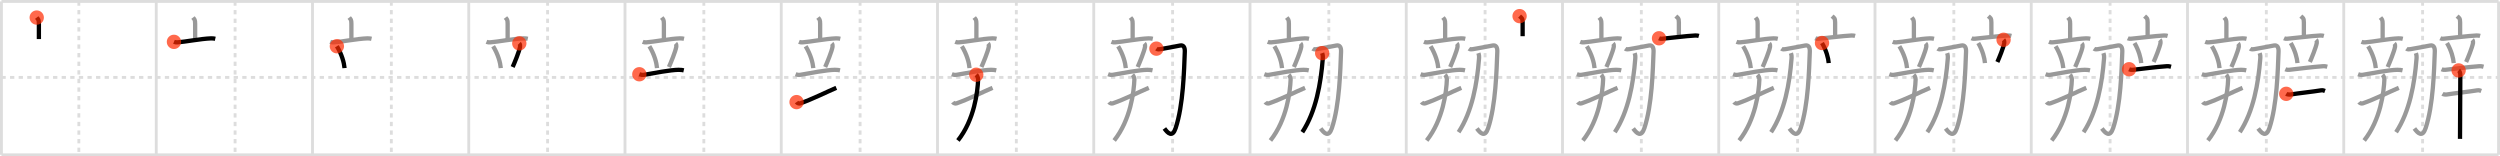 <svg width="1744px" height="109px" viewBox="0 0 1744 109" xmlns="http://www.w3.org/2000/svg" xmlns:xlink="http://www.w3.org/1999/xlink" xml:space="preserve" version="1.1"  baseProfile="full">
<line x1="1" y1="1" x2="1743" y2="1" style="stroke:#ddd;stroke-width:2" />
<line x1="1" y1="1" x2="1" y2="108" style="stroke:#ddd;stroke-width:2" />
<line x1="1" y1="108" x2="1743" y2="108" style="stroke:#ddd;stroke-width:2" />
<line x1="1743" y1="1" x2="1743" y2="108" style="stroke:#ddd;stroke-width:2" />
<line x1="109" y1="1" x2="109" y2="108" style="stroke:#ddd;stroke-width:2" />
<line x1="218" y1="1" x2="218" y2="108" style="stroke:#ddd;stroke-width:2" />
<line x1="327" y1="1" x2="327" y2="108" style="stroke:#ddd;stroke-width:2" />
<line x1="436" y1="1" x2="436" y2="108" style="stroke:#ddd;stroke-width:2" />
<line x1="545" y1="1" x2="545" y2="108" style="stroke:#ddd;stroke-width:2" />
<line x1="654" y1="1" x2="654" y2="108" style="stroke:#ddd;stroke-width:2" />
<line x1="763" y1="1" x2="763" y2="108" style="stroke:#ddd;stroke-width:2" />
<line x1="872" y1="1" x2="872" y2="108" style="stroke:#ddd;stroke-width:2" />
<line x1="981" y1="1" x2="981" y2="108" style="stroke:#ddd;stroke-width:2" />
<line x1="1090" y1="1" x2="1090" y2="108" style="stroke:#ddd;stroke-width:2" />
<line x1="1199" y1="1" x2="1199" y2="108" style="stroke:#ddd;stroke-width:2" />
<line x1="1308" y1="1" x2="1308" y2="108" style="stroke:#ddd;stroke-width:2" />
<line x1="1417" y1="1" x2="1417" y2="108" style="stroke:#ddd;stroke-width:2" />
<line x1="1526" y1="1" x2="1526" y2="108" style="stroke:#ddd;stroke-width:2" />
<line x1="1635" y1="1" x2="1635" y2="108" style="stroke:#ddd;stroke-width:2" />
<line x1="1" y1="54" x2="1743" y2="54" style="stroke:#ddd;stroke-width:2;stroke-dasharray:3 3" />
<line x1="55" y1="1" x2="55" y2="108" style="stroke:#ddd;stroke-width:2;stroke-dasharray:3 3" />
<line x1="164" y1="1" x2="164" y2="108" style="stroke:#ddd;stroke-width:2;stroke-dasharray:3 3" />
<line x1="273" y1="1" x2="273" y2="108" style="stroke:#ddd;stroke-width:2;stroke-dasharray:3 3" />
<line x1="382" y1="1" x2="382" y2="108" style="stroke:#ddd;stroke-width:2;stroke-dasharray:3 3" />
<line x1="491" y1="1" x2="491" y2="108" style="stroke:#ddd;stroke-width:2;stroke-dasharray:3 3" />
<line x1="600" y1="1" x2="600" y2="108" style="stroke:#ddd;stroke-width:2;stroke-dasharray:3 3" />
<line x1="709" y1="1" x2="709" y2="108" style="stroke:#ddd;stroke-width:2;stroke-dasharray:3 3" />
<line x1="818" y1="1" x2="818" y2="108" style="stroke:#ddd;stroke-width:2;stroke-dasharray:3 3" />
<line x1="927" y1="1" x2="927" y2="108" style="stroke:#ddd;stroke-width:2;stroke-dasharray:3 3" />
<line x1="1036" y1="1" x2="1036" y2="108" style="stroke:#ddd;stroke-width:2;stroke-dasharray:3 3" />
<line x1="1145" y1="1" x2="1145" y2="108" style="stroke:#ddd;stroke-width:2;stroke-dasharray:3 3" />
<line x1="1254" y1="1" x2="1254" y2="108" style="stroke:#ddd;stroke-width:2;stroke-dasharray:3 3" />
<line x1="1363" y1="1" x2="1363" y2="108" style="stroke:#ddd;stroke-width:2;stroke-dasharray:3 3" />
<line x1="1472" y1="1" x2="1472" y2="108" style="stroke:#ddd;stroke-width:2;stroke-dasharray:3 3" />
<line x1="1581" y1="1" x2="1581" y2="108" style="stroke:#ddd;stroke-width:2;stroke-dasharray:3 3" />
<line x1="1690" y1="1" x2="1690" y2="108" style="stroke:#ddd;stroke-width:2;stroke-dasharray:3 3" />
<path d="M25.62,12.25c1.01,1.31,1.51,1.31,1.51,4.35c0,3.05,0,6.65,0,10.65" style="fill:none;stroke:black;stroke-width:3" />
<circle cx="25.62" cy="12.25" r="5" stroke-width="0" fill="#FF2A00" opacity="0.7" />
<path d="M134.62,12.25c1.01,1.31,1.51,1.31,1.51,4.35c0,3.05,0,6.65,0,10.65" style="fill:none;stroke:#999;stroke-width:3" />
<path d="M121.35,29.2c0.83,0.33,1.8,0.38,2.62,0.33c4.67-0.28,16.24-2.53,23.31-2.77c1.38-0.05,2.21,0.16,2.9,0.32" style="fill:none;stroke:black;stroke-width:3" />
<circle cx="121.35" cy="29.2" r="5" stroke-width="0" fill="#FF2A00" opacity="0.7" />
<path d="M243.62,12.25c1.01,1.31,1.51,1.31,1.51,4.35c0,3.05,0,6.65,0,10.65" style="fill:none;stroke:#999;stroke-width:3" />
<path d="M230.35,29.2c0.83,0.33,1.8,0.38,2.62,0.33c4.67-0.28,16.24-2.53,23.31-2.77c1.38-0.05,2.21,0.16,2.9,0.32" style="fill:none;stroke:#999;stroke-width:3" />
<path d="M235.0,32.25c3.46,5.69,5.04,11.5,5.35,15.25" style="fill:none;stroke:black;stroke-width:3" />
<circle cx="235.0" cy="32.25" r="5" stroke-width="0" fill="#FF2A00" opacity="0.7" />
<path d="M352.62,12.25c1.01,1.31,1.51,1.31,1.51,4.35c0,3.05,0,6.65,0,10.65" style="fill:none;stroke:#999;stroke-width:3" />
<path d="M339.35,29.2c0.83,0.33,1.8,0.38,2.62,0.33c4.67-0.28,16.24-2.53,23.31-2.77c1.38-0.05,2.21,0.16,2.9,0.32" style="fill:none;stroke:#999;stroke-width:3" />
<path d="M344.0,32.25c3.46,5.69,5.04,11.5,5.35,15.25" style="fill:none;stroke:#999;stroke-width:3" />
<path d="M362.26,30.25c0.54,0.54,0.61,1.82,0.54,2.27c-0.43,3.08-4.09,11.87-5.17,14.23" style="fill:none;stroke:black;stroke-width:3" />
<circle cx="362.26" cy="30.25" r="5" stroke-width="0" fill="#FF2A00" opacity="0.7" />
<path d="M461.62,12.25c1.01,1.31,1.51,1.31,1.51,4.35c0,3.05,0,6.65,0,10.65" style="fill:none;stroke:#999;stroke-width:3" />
<path d="M448.35,29.2c0.83,0.33,1.8,0.38,2.62,0.33c4.67-0.28,16.24-2.53,23.31-2.77c1.38-0.05,2.21,0.16,2.9,0.32" style="fill:none;stroke:#999;stroke-width:3" />
<path d="M453.0,32.25c3.46,5.69,5.04,11.5,5.35,15.25" style="fill:none;stroke:#999;stroke-width:3" />
<path d="M471.26,30.25c0.54,0.54,0.61,1.82,0.54,2.27c-0.43,3.08-4.09,11.87-5.17,14.23" style="fill:none;stroke:#999;stroke-width:3" />
<path d="M446.0,51.8c1.04,0.39,2.26,0.57,3.29,0.39C456.0,51,467.75,48.75,473.37,48.7c1.73-0.02,2.77,0.19,3.63,0.38" style="fill:none;stroke:black;stroke-width:3" />
<circle cx="446.0" cy="51.8" r="5" stroke-width="0" fill="#FF2A00" opacity="0.7" />
<path d="M570.62,12.25c1.01,1.31,1.51,1.31,1.51,4.35c0,3.05,0,6.65,0,10.65" style="fill:none;stroke:#999;stroke-width:3" />
<path d="M557.35,29.2c0.83,0.33,1.8,0.38,2.62,0.33c4.67-0.28,16.24-2.53,23.31-2.77c1.38-0.05,2.21,0.16,2.9,0.32" style="fill:none;stroke:#999;stroke-width:3" />
<path d="M562.0,32.25c3.46,5.69,5.04,11.5,5.35,15.25" style="fill:none;stroke:#999;stroke-width:3" />
<path d="M580.26,30.25c0.54,0.54,0.61,1.82,0.54,2.27c-0.43,3.08-4.09,11.87-5.17,14.23" style="fill:none;stroke:#999;stroke-width:3" />
<path d="M555.0,51.8c1.04,0.39,2.26,0.57,3.29,0.39C565.0,51,576.75,48.75,582.37,48.7c1.73-0.02,2.77,0.19,3.63,0.38" style="fill:none;stroke:#999;stroke-width:3" />
<path d="M555.68,71.23c0.66,0.9,1.88,1.13,2.54,0.9C566.63,69.19,577.0,64,583.4,61.27" style="fill:none;stroke:black;stroke-width:3" />
<circle cx="555.68" cy="71.23" r="5" stroke-width="0" fill="#FF2A00" opacity="0.7" />
<path d="M679.62,12.25c1.01,1.31,1.51,1.31,1.51,4.35c0,3.05,0,6.65,0,10.65" style="fill:none;stroke:#999;stroke-width:3" />
<path d="M666.35,29.2c0.83,0.33,1.8,0.38,2.62,0.33c4.67-0.28,16.24-2.53,23.31-2.77c1.38-0.05,2.21,0.16,2.9,0.32" style="fill:none;stroke:#999;stroke-width:3" />
<path d="M671.0,32.25c3.46,5.69,5.04,11.5,5.35,15.25" style="fill:none;stroke:#999;stroke-width:3" />
<path d="M689.26,30.25c0.54,0.54,0.61,1.82,0.54,2.27c-0.43,3.08-4.09,11.87-5.17,14.23" style="fill:none;stroke:#999;stroke-width:3" />
<path d="M664.0,51.8c1.04,0.39,2.26,0.57,3.29,0.39C674.0,51,685.75,48.75,691.37,48.7c1.73-0.02,2.77,0.19,3.63,0.38" style="fill:none;stroke:#999;stroke-width:3" />
<path d="M664.68,71.23c0.66,0.9,1.88,1.13,2.54,0.9C675.63,69.19,686.0,64,692.4,61.27" style="fill:none;stroke:#999;stroke-width:3" />
<path d="M681.03,52.13c0.58,0.59,1.36,2.17,1.31,3.37C682.0,64,679.75,83.5,668.25,98" style="fill:none;stroke:black;stroke-width:3" />
<circle cx="681.03" cy="52.13" r="5" stroke-width="0" fill="#FF2A00" opacity="0.7" />
<path d="M788.62,12.25c1.01,1.31,1.51,1.31,1.51,4.35c0,3.05,0,6.65,0,10.65" style="fill:none;stroke:#999;stroke-width:3" />
<path d="M775.35,29.2c0.83,0.33,1.8,0.38,2.62,0.33c4.67-0.28,16.24-2.53,23.31-2.77c1.38-0.05,2.21,0.16,2.9,0.32" style="fill:none;stroke:#999;stroke-width:3" />
<path d="M780.0,32.25c3.46,5.69,5.04,11.5,5.35,15.25" style="fill:none;stroke:#999;stroke-width:3" />
<path d="M798.26,30.25c0.54,0.54,0.61,1.82,0.54,2.27c-0.43,3.08-4.09,11.87-5.17,14.23" style="fill:none;stroke:#999;stroke-width:3" />
<path d="M773.0,51.8c1.04,0.39,2.26,0.57,3.29,0.39C783.0,51,794.75,48.75,800.37,48.7c1.73-0.02,2.77,0.19,3.63,0.38" style="fill:none;stroke:#999;stroke-width:3" />
<path d="M773.68,71.23c0.66,0.9,1.88,1.13,2.54,0.9C784.63,69.19,795.0,64,801.4,61.27" style="fill:none;stroke:#999;stroke-width:3" />
<path d="M790.03,52.13c0.58,0.59,1.36,2.17,1.31,3.37C791.0,64,788.75,83.5,777.25,98" style="fill:none;stroke:#999;stroke-width:3" />
<path d="M806.72,33.94c0.9,0.65,2,0.48,2.81,0.35c4.73-0.79,10.25-1.88,13.79-2.55c2.3-0.43,3.32,1.3,3.2,4.34C826.0,49,825.5,73.25,820.11,89.41c-2.24,6.71-5.36,3.59-7.82,0.21" style="fill:none;stroke:black;stroke-width:3" />
<circle cx="806.72" cy="33.94" r="5" stroke-width="0" fill="#FF2A00" opacity="0.7" />
<path d="M897.62,12.25c1.01,1.31,1.51,1.31,1.51,4.35c0,3.05,0,6.65,0,10.65" style="fill:none;stroke:#999;stroke-width:3" />
<path d="M884.35,29.2c0.83,0.33,1.8,0.38,2.62,0.33c4.67-0.28,16.24-2.53,23.31-2.77c1.38-0.05,2.21,0.16,2.9,0.32" style="fill:none;stroke:#999;stroke-width:3" />
<path d="M889.0,32.25c3.46,5.69,5.04,11.5,5.35,15.25" style="fill:none;stroke:#999;stroke-width:3" />
<path d="M907.26,30.25c0.54,0.54,0.61,1.82,0.54,2.27c-0.43,3.08-4.09,11.87-5.17,14.23" style="fill:none;stroke:#999;stroke-width:3" />
<path d="M882.0,51.8c1.04,0.39,2.26,0.57,3.29,0.39C892.0,51,903.75,48.75,909.37,48.7c1.73-0.02,2.77,0.19,3.63,0.38" style="fill:none;stroke:#999;stroke-width:3" />
<path d="M882.68,71.23c0.66,0.9,1.88,1.13,2.54,0.9C893.63,69.19,904.0,64,910.4,61.27" style="fill:none;stroke:#999;stroke-width:3" />
<path d="M899.03,52.13c0.58,0.59,1.36,2.17,1.31,3.37C900.0,64,897.75,83.5,886.25,98" style="fill:none;stroke:#999;stroke-width:3" />
<path d="M915.72,33.94c0.9,0.65,2,0.48,2.81,0.35c4.73-0.79,10.25-1.88,13.79-2.55c2.3-0.43,3.32,1.3,3.2,4.34C935.0,49,934.5,73.25,929.11,89.41c-2.24,6.71-5.36,3.59-7.82,0.21" style="fill:none;stroke:#999;stroke-width:3" />
<path d="M922.34,37.06c0.41,1.19,0.56,2.17,0.42,3.94C921.42,58.29,918.0,77.75,908.5,92.22" style="fill:none;stroke:black;stroke-width:3" />
<circle cx="922.34" cy="37.06" r="5" stroke-width="0" fill="#FF2A00" opacity="0.7" />
<path d="M1006.62,12.25c1.01,1.31,1.51,1.31,1.51,4.35c0,3.05,0,6.65,0,10.65" style="fill:none;stroke:#999;stroke-width:3" />
<path d="M993.35,29.2c0.83,0.33,1.8,0.38,2.62,0.33c4.67-0.28,16.24-2.53,23.31-2.77c1.38-0.05,2.21,0.16,2.9,0.32" style="fill:none;stroke:#999;stroke-width:3" />
<path d="M998.0,32.25c3.46,5.69,5.04,11.5,5.35,15.25" style="fill:none;stroke:#999;stroke-width:3" />
<path d="M1016.26,30.25c0.54,0.54,0.61,1.82,0.54,2.27c-0.43,3.08-4.09,11.87-5.17,14.23" style="fill:none;stroke:#999;stroke-width:3" />
<path d="M991.0,51.8c1.04,0.39,2.26,0.57,3.29,0.39C1001.0,51,1012.75,48.75,1018.37,48.7c1.73-0.02,2.77,0.19,3.63,0.38" style="fill:none;stroke:#999;stroke-width:3" />
<path d="M991.68,71.23c0.66,0.9,1.88,1.13,2.54,0.9C1002.63,69.19,1013.0,64,1019.4,61.27" style="fill:none;stroke:#999;stroke-width:3" />
<path d="M1008.03,52.13c0.58,0.59,1.36,2.17,1.31,3.37C1009.0,64,1006.75,83.5,995.25,98" style="fill:none;stroke:#999;stroke-width:3" />
<path d="M1024.72,33.94c0.9,0.65,2,0.48,2.81,0.35c4.73-0.79,10.25-1.88,13.79-2.55c2.3-0.43,3.32,1.3,3.2,4.34C1044.0,49,1043.5,73.25,1038.11,89.41c-2.24,6.71-5.36,3.59-7.82,0.21" style="fill:none;stroke:#999;stroke-width:3" />
<path d="M1031.34,37.06c0.41,1.19,0.56,2.17,0.42,3.94C1030.42,58.29,1027.0,77.75,1017.5,92.22" style="fill:none;stroke:#999;stroke-width:3" />
<path d="M1060.06,11.25c1.41,1.31,2.12,1.31,2.12,4.35c0,3.05,0,5.65,0,9.65" style="fill:none;stroke:black;stroke-width:3" />
<circle cx="1060.06" cy="11.25" r="5" stroke-width="0" fill="#FF2A00" opacity="0.7" />
<path d="M1115.62,12.25c1.01,1.31,1.51,1.31,1.51,4.35c0,3.05,0,6.65,0,10.65" style="fill:none;stroke:#999;stroke-width:3" />
<path d="M1102.35,29.2c0.83,0.33,1.8,0.38,2.62,0.33c4.67-0.28,16.24-2.53,23.31-2.77c1.38-0.05,2.21,0.16,2.9,0.32" style="fill:none;stroke:#999;stroke-width:3" />
<path d="M1107.0,32.25c3.46,5.69,5.04,11.5,5.35,15.25" style="fill:none;stroke:#999;stroke-width:3" />
<path d="M1125.26,30.25c0.54,0.54,0.61,1.82,0.54,2.27c-0.43,3.08-4.09,11.87-5.17,14.23" style="fill:none;stroke:#999;stroke-width:3" />
<path d="M1100.0,51.8c1.04,0.39,2.26,0.57,3.29,0.39C1110.0,51,1121.75,48.75,1127.37,48.7c1.73-0.02,2.77,0.19,3.63,0.38" style="fill:none;stroke:#999;stroke-width:3" />
<path d="M1100.68,71.23c0.66,0.9,1.88,1.13,2.54,0.9C1111.63,69.19,1122.0,64,1128.4,61.27" style="fill:none;stroke:#999;stroke-width:3" />
<path d="M1117.03,52.13c0.58,0.59,1.36,2.17,1.31,3.37C1118.0,64,1115.75,83.5,1104.25,98" style="fill:none;stroke:#999;stroke-width:3" />
<path d="M1133.72,33.94c0.9,0.65,2,0.48,2.81,0.35c4.73-0.79,10.25-1.88,13.79-2.55c2.3-0.43,3.32,1.3,3.2,4.34C1153.0,49,1152.5,73.25,1147.11,89.41c-2.24,6.71-5.36,3.59-7.82,0.21" style="fill:none;stroke:#999;stroke-width:3" />
<path d="M1140.34,37.06c0.41,1.19,0.56,2.17,0.42,3.94C1139.42,58.29,1136.0,77.75,1126.5,92.22" style="fill:none;stroke:#999;stroke-width:3" />
<path d="M1169.06,11.25c1.41,1.31,2.12,1.31,2.12,4.35c0,3.05,0,5.65,0,9.65" style="fill:none;stroke:#999;stroke-width:3" />
<path d="M1157.33,26.7c0.69,0.33,1.5,0.38,2.19,0.33c3.91-0.28,17.27-2.03,23.18-2.27c1.15-0.05,1.85,0.16,2.42,0.32" style="fill:none;stroke:black;stroke-width:3" />
<circle cx="1157.33" cy="26.7" r="5" stroke-width="0" fill="#FF2A00" opacity="0.7" />
<path d="M1224.62,12.25c1.01,1.31,1.51,1.31,1.51,4.35c0,3.05,0,6.65,0,10.65" style="fill:none;stroke:#999;stroke-width:3" />
<path d="M1211.35,29.2c0.83,0.33,1.8,0.38,2.62,0.33c4.67-0.28,16.24-2.53,23.31-2.77c1.38-0.05,2.21,0.16,2.9,0.32" style="fill:none;stroke:#999;stroke-width:3" />
<path d="M1216.0,32.25c3.46,5.69,5.04,11.5,5.35,15.25" style="fill:none;stroke:#999;stroke-width:3" />
<path d="M1234.26,30.25c0.54,0.54,0.61,1.82,0.54,2.27c-0.43,3.08-4.09,11.87-5.17,14.23" style="fill:none;stroke:#999;stroke-width:3" />
<path d="M1209.0,51.8c1.04,0.39,2.26,0.57,3.29,0.39C1219.0,51,1230.75,48.75,1236.37,48.7c1.73-0.02,2.77,0.19,3.63,0.38" style="fill:none;stroke:#999;stroke-width:3" />
<path d="M1209.68,71.23c0.66,0.9,1.88,1.13,2.54,0.9C1220.63,69.19,1231.0,64,1237.4,61.27" style="fill:none;stroke:#999;stroke-width:3" />
<path d="M1226.03,52.13c0.58,0.59,1.36,2.17,1.31,3.37C1227.0,64,1224.75,83.5,1213.25,98" style="fill:none;stroke:#999;stroke-width:3" />
<path d="M1242.72,33.94c0.9,0.65,2,0.48,2.81,0.35c4.73-0.79,10.25-1.88,13.79-2.55c2.3-0.43,3.32,1.3,3.2,4.34C1262.0,49,1261.5,73.25,1256.11,89.41c-2.24,6.71-5.36,3.59-7.82,0.21" style="fill:none;stroke:#999;stroke-width:3" />
<path d="M1249.34,37.06c0.41,1.19,0.56,2.17,0.42,3.94C1248.42,58.29,1245.0,77.75,1235.5,92.22" style="fill:none;stroke:#999;stroke-width:3" />
<path d="M1278.06,11.25c1.41,1.31,2.12,1.31,2.12,4.35c0,3.05,0,5.65,0,9.65" style="fill:none;stroke:#999;stroke-width:3" />
<path d="M1266.33,26.7c0.69,0.33,1.5,0.38,2.19,0.33c3.91-0.28,17.27-2.03,23.18-2.27c1.15-0.05,1.85,0.16,2.42,0.32" style="fill:none;stroke:#999;stroke-width:3" />
<path d="M1271.03,30c3.03,5.22,4.41,10.56,4.69,14" style="fill:none;stroke:black;stroke-width:3" />
<circle cx="1271.03" cy="30.0" r="5" stroke-width="0" fill="#FF2A00" opacity="0.7" />
<path d="M1333.62,12.25c1.01,1.31,1.51,1.31,1.51,4.35c0,3.05,0,6.65,0,10.65" style="fill:none;stroke:#999;stroke-width:3" />
<path d="M1320.35,29.2c0.83,0.33,1.8,0.38,2.62,0.33c4.67-0.28,16.24-2.53,23.31-2.77c1.38-0.05,2.21,0.16,2.9,0.32" style="fill:none;stroke:#999;stroke-width:3" />
<path d="M1325.0,32.25c3.46,5.69,5.04,11.5,5.35,15.25" style="fill:none;stroke:#999;stroke-width:3" />
<path d="M1343.26,30.25c0.54,0.54,0.61,1.82,0.54,2.27c-0.43,3.08-4.09,11.87-5.17,14.23" style="fill:none;stroke:#999;stroke-width:3" />
<path d="M1318.0,51.8c1.04,0.39,2.26,0.57,3.29,0.39C1328.0,51,1339.75,48.75,1345.37,48.7c1.73-0.02,2.77,0.19,3.63,0.38" style="fill:none;stroke:#999;stroke-width:3" />
<path d="M1318.68,71.23c0.66,0.9,1.88,1.13,2.54,0.9C1329.63,69.19,1340.0,64,1346.4,61.27" style="fill:none;stroke:#999;stroke-width:3" />
<path d="M1335.03,52.13c0.58,0.59,1.36,2.17,1.31,3.37C1336.0,64,1333.75,83.5,1322.25,98" style="fill:none;stroke:#999;stroke-width:3" />
<path d="M1351.72,33.94c0.9,0.65,2,0.48,2.81,0.35c4.73-0.79,10.25-1.88,13.79-2.55c2.3-0.43,3.32,1.3,3.2,4.34C1371.0,49,1370.5,73.25,1365.11,89.41c-2.24,6.71-5.36,3.59-7.82,0.21" style="fill:none;stroke:#999;stroke-width:3" />
<path d="M1358.34,37.06c0.41,1.19,0.56,2.17,0.42,3.94C1357.42,58.29,1354.0,77.75,1344.5,92.22" style="fill:none;stroke:#999;stroke-width:3" />
<path d="M1387.06,11.25c1.41,1.31,2.12,1.31,2.12,4.35c0,3.05,0,5.65,0,9.65" style="fill:none;stroke:#999;stroke-width:3" />
<path d="M1375.33,26.7c0.69,0.33,1.5,0.38,2.19,0.33c3.91-0.28,17.27-2.03,23.18-2.27c1.15-0.05,1.85,0.16,2.42,0.32" style="fill:none;stroke:#999;stroke-width:3" />
<path d="M1380.03,30c3.03,5.22,4.41,10.56,4.69,14" style="fill:none;stroke:#999;stroke-width:3" />
<path d="M1397.69,27.75c0.5,0.51,0.56,1.71,0.5,2.13c-0.41,2.9-3.81,11.15-4.82,13.37" style="fill:none;stroke:black;stroke-width:3" />
<circle cx="1397.69" cy="27.75" r="5" stroke-width="0" fill="#FF2A00" opacity="0.7" />
<path d="M1442.62,12.25c1.01,1.31,1.51,1.31,1.51,4.35c0,3.05,0,6.65,0,10.65" style="fill:none;stroke:#999;stroke-width:3" />
<path d="M1429.35,29.2c0.83,0.33,1.8,0.38,2.62,0.33c4.67-0.28,16.24-2.53,23.31-2.77c1.38-0.05,2.21,0.16,2.9,0.32" style="fill:none;stroke:#999;stroke-width:3" />
<path d="M1434.0,32.25c3.46,5.69,5.04,11.5,5.35,15.25" style="fill:none;stroke:#999;stroke-width:3" />
<path d="M1452.26,30.25c0.54,0.54,0.61,1.82,0.54,2.27c-0.43,3.08-4.09,11.87-5.17,14.23" style="fill:none;stroke:#999;stroke-width:3" />
<path d="M1427.0,51.8c1.04,0.39,2.26,0.57,3.29,0.39C1437.0,51,1448.75,48.75,1454.37,48.7c1.73-0.02,2.77,0.19,3.63,0.38" style="fill:none;stroke:#999;stroke-width:3" />
<path d="M1427.68,71.23c0.66,0.9,1.88,1.13,2.54,0.9C1438.63,69.19,1449.0,64,1455.4,61.27" style="fill:none;stroke:#999;stroke-width:3" />
<path d="M1444.03,52.13c0.58,0.59,1.36,2.17,1.31,3.37C1445.0,64,1442.75,83.5,1431.25,98" style="fill:none;stroke:#999;stroke-width:3" />
<path d="M1460.72,33.94c0.9,0.65,2,0.48,2.81,0.35c4.73-0.79,10.25-1.88,13.79-2.55c2.3-0.43,3.32,1.3,3.2,4.34C1480.0,49,1479.5,73.25,1474.11,89.41c-2.24,6.71-5.36,3.59-7.82,0.21" style="fill:none;stroke:#999;stroke-width:3" />
<path d="M1467.34,37.06c0.41,1.19,0.56,2.17,0.42,3.94C1466.42,58.29,1463.0,77.75,1453.5,92.22" style="fill:none;stroke:#999;stroke-width:3" />
<path d="M1496.06,11.25c1.41,1.31,2.12,1.31,2.12,4.35c0,3.05,0,5.65,0,9.65" style="fill:none;stroke:#999;stroke-width:3" />
<path d="M1484.33,26.7c0.69,0.33,1.5,0.38,2.19,0.33c3.91-0.28,17.27-2.03,23.18-2.27c1.15-0.05,1.85,0.16,2.42,0.32" style="fill:none;stroke:#999;stroke-width:3" />
<path d="M1489.03,30c3.03,5.22,4.41,10.56,4.69,14" style="fill:none;stroke:#999;stroke-width:3" />
<path d="M1506.69,27.75c0.5,0.51,0.56,1.71,0.5,2.13c-0.41,2.9-3.81,11.15-4.82,13.37" style="fill:none;stroke:#999;stroke-width:3" />
<path d="M1485.25,48.3c0.87,0.39,1.88,0.49,2.75,0.39c8.96-0.99,15.24-1.89,23.47-2.5c1.44-0.11,2.31,0.19,3.04,0.38" style="fill:none;stroke:black;stroke-width:3" />
<circle cx="1485.25" cy="48.3" r="5" stroke-width="0" fill="#FF2A00" opacity="0.7" />
<path d="M1551.62,12.25c1.01,1.31,1.51,1.31,1.51,4.35c0,3.05,0,6.65,0,10.65" style="fill:none;stroke:#999;stroke-width:3" />
<path d="M1538.35,29.2c0.83,0.33,1.8,0.38,2.62,0.33c4.67-0.28,16.24-2.53,23.31-2.77c1.38-0.05,2.21,0.16,2.9,0.32" style="fill:none;stroke:#999;stroke-width:3" />
<path d="M1543.0,32.25c3.46,5.69,5.04,11.5,5.35,15.25" style="fill:none;stroke:#999;stroke-width:3" />
<path d="M1561.26,30.25c0.54,0.54,0.61,1.82,0.54,2.27c-0.43,3.08-4.09,11.87-5.17,14.23" style="fill:none;stroke:#999;stroke-width:3" />
<path d="M1536.0,51.8c1.04,0.39,2.26,0.57,3.29,0.39C1546.0,51,1557.75,48.75,1563.37,48.7c1.73-0.02,2.77,0.19,3.63,0.38" style="fill:none;stroke:#999;stroke-width:3" />
<path d="M1536.68,71.23c0.66,0.9,1.88,1.13,2.54,0.9C1547.63,69.19,1558.0,64,1564.4,61.27" style="fill:none;stroke:#999;stroke-width:3" />
<path d="M1553.03,52.13c0.58,0.59,1.36,2.17,1.31,3.37C1554.0,64,1551.75,83.5,1540.25,98" style="fill:none;stroke:#999;stroke-width:3" />
<path d="M1569.72,33.94c0.9,0.65,2,0.48,2.81,0.35c4.73-0.79,10.25-1.88,13.79-2.55c2.3-0.43,3.32,1.3,3.2,4.34C1589.0,49,1588.5,73.25,1583.11,89.41c-2.24,6.71-5.36,3.59-7.82,0.21" style="fill:none;stroke:#999;stroke-width:3" />
<path d="M1576.34,37.06c0.41,1.19,0.56,2.17,0.42,3.94C1575.42,58.29,1572.0,77.75,1562.5,92.22" style="fill:none;stroke:#999;stroke-width:3" />
<path d="M1605.06,11.25c1.41,1.31,2.12,1.31,2.12,4.35c0,3.05,0,5.65,0,9.65" style="fill:none;stroke:#999;stroke-width:3" />
<path d="M1593.33,26.7c0.69,0.33,1.5,0.38,2.19,0.33c3.91-0.28,17.27-2.03,23.18-2.27c1.15-0.05,1.85,0.16,2.42,0.32" style="fill:none;stroke:#999;stroke-width:3" />
<path d="M1598.03,30c3.03,5.22,4.41,10.56,4.69,14" style="fill:none;stroke:#999;stroke-width:3" />
<path d="M1615.69,27.75c0.5,0.51,0.56,1.71,0.5,2.13c-0.41,2.9-3.81,11.15-4.82,13.37" style="fill:none;stroke:#999;stroke-width:3" />
<path d="M1594.25,48.3c0.87,0.39,1.88,0.49,2.75,0.39c8.96-0.99,15.24-1.89,23.47-2.5c1.44-0.11,2.31,0.19,3.04,0.38" style="fill:none;stroke:#999;stroke-width:3" />
<path d="M1594.88,65.45c0.78,0.47,2.22,0.6,3,0.47C1603.5,65,1613.25,64,1619.18,63.02c1.29-0.21,2.09,0.22,2.74,0.46" style="fill:none;stroke:black;stroke-width:3" />
<circle cx="1594.88" cy="65.45" r="5" stroke-width="0" fill="#FF2A00" opacity="0.7" />
<path d="M1660.62,12.25c1.01,1.31,1.51,1.31,1.51,4.35c0,3.05,0,6.65,0,10.65" style="fill:none;stroke:#999;stroke-width:3" />
<path d="M1647.35,29.2c0.83,0.33,1.8,0.38,2.62,0.33c4.67-0.28,16.24-2.53,23.31-2.77c1.38-0.05,2.21,0.16,2.9,0.32" style="fill:none;stroke:#999;stroke-width:3" />
<path d="M1652.0,32.25c3.46,5.69,5.04,11.5,5.35,15.25" style="fill:none;stroke:#999;stroke-width:3" />
<path d="M1670.26,30.25c0.54,0.54,0.61,1.82,0.54,2.27c-0.43,3.08-4.09,11.87-5.17,14.23" style="fill:none;stroke:#999;stroke-width:3" />
<path d="M1645.0,51.8c1.04,0.39,2.26,0.57,3.29,0.39C1655.0,51,1666.75,48.75,1672.37,48.7c1.73-0.02,2.77,0.19,3.63,0.38" style="fill:none;stroke:#999;stroke-width:3" />
<path d="M1645.68,71.23c0.66,0.9,1.88,1.13,2.54,0.9C1656.63,69.19,1667.0,64,1673.4,61.27" style="fill:none;stroke:#999;stroke-width:3" />
<path d="M1662.03,52.13c0.58,0.59,1.36,2.17,1.31,3.37C1663.0,64,1660.75,83.5,1649.25,98" style="fill:none;stroke:#999;stroke-width:3" />
<path d="M1678.72,33.94c0.9,0.65,2,0.48,2.81,0.35c4.73-0.79,10.25-1.88,13.79-2.55c2.3-0.43,3.32,1.3,3.2,4.34C1698.0,49,1697.5,73.25,1692.11,89.41c-2.24,6.71-5.36,3.59-7.82,0.21" style="fill:none;stroke:#999;stroke-width:3" />
<path d="M1685.34,37.06c0.41,1.19,0.56,2.17,0.42,3.94C1684.42,58.29,1681.0,77.75,1671.5,92.22" style="fill:none;stroke:#999;stroke-width:3" />
<path d="M1714.06,11.25c1.41,1.31,2.12,1.31,2.12,4.35c0,3.05,0,5.65,0,9.65" style="fill:none;stroke:#999;stroke-width:3" />
<path d="M1702.33,26.7c0.69,0.33,1.5,0.38,2.19,0.33c3.91-0.28,17.27-2.03,23.18-2.27c1.15-0.05,1.85,0.16,2.42,0.32" style="fill:none;stroke:#999;stroke-width:3" />
<path d="M1707.03,30c3.03,5.22,4.41,10.56,4.69,14" style="fill:none;stroke:#999;stroke-width:3" />
<path d="M1724.69,27.75c0.5,0.51,0.56,1.71,0.5,2.13c-0.41,2.9-3.81,11.15-4.82,13.37" style="fill:none;stroke:#999;stroke-width:3" />
<path d="M1703.25,48.3c0.87,0.39,1.88,0.49,2.75,0.39c8.96-0.99,15.24-1.89,23.47-2.5c1.44-0.11,2.31,0.19,3.04,0.38" style="fill:none;stroke:#999;stroke-width:3" />
<path d="M1703.88,65.45c0.78,0.47,2.22,0.6,3,0.47C1712.5,65,1722.25,64,1728.18,63.02c1.29-0.21,2.09,0.22,2.74,0.46" style="fill:none;stroke:#999;stroke-width:3" />
<path d="M1715.14,49.13c0.66,0.52,1.18,1.62,1.18,3.46c0,6.05-0.19,42.74-0.22,44.29" style="fill:none;stroke:black;stroke-width:3" />
<circle cx="1715.14" cy="49.13" r="5" stroke-width="0" fill="#FF2A00" opacity="0.7" />
</svg>